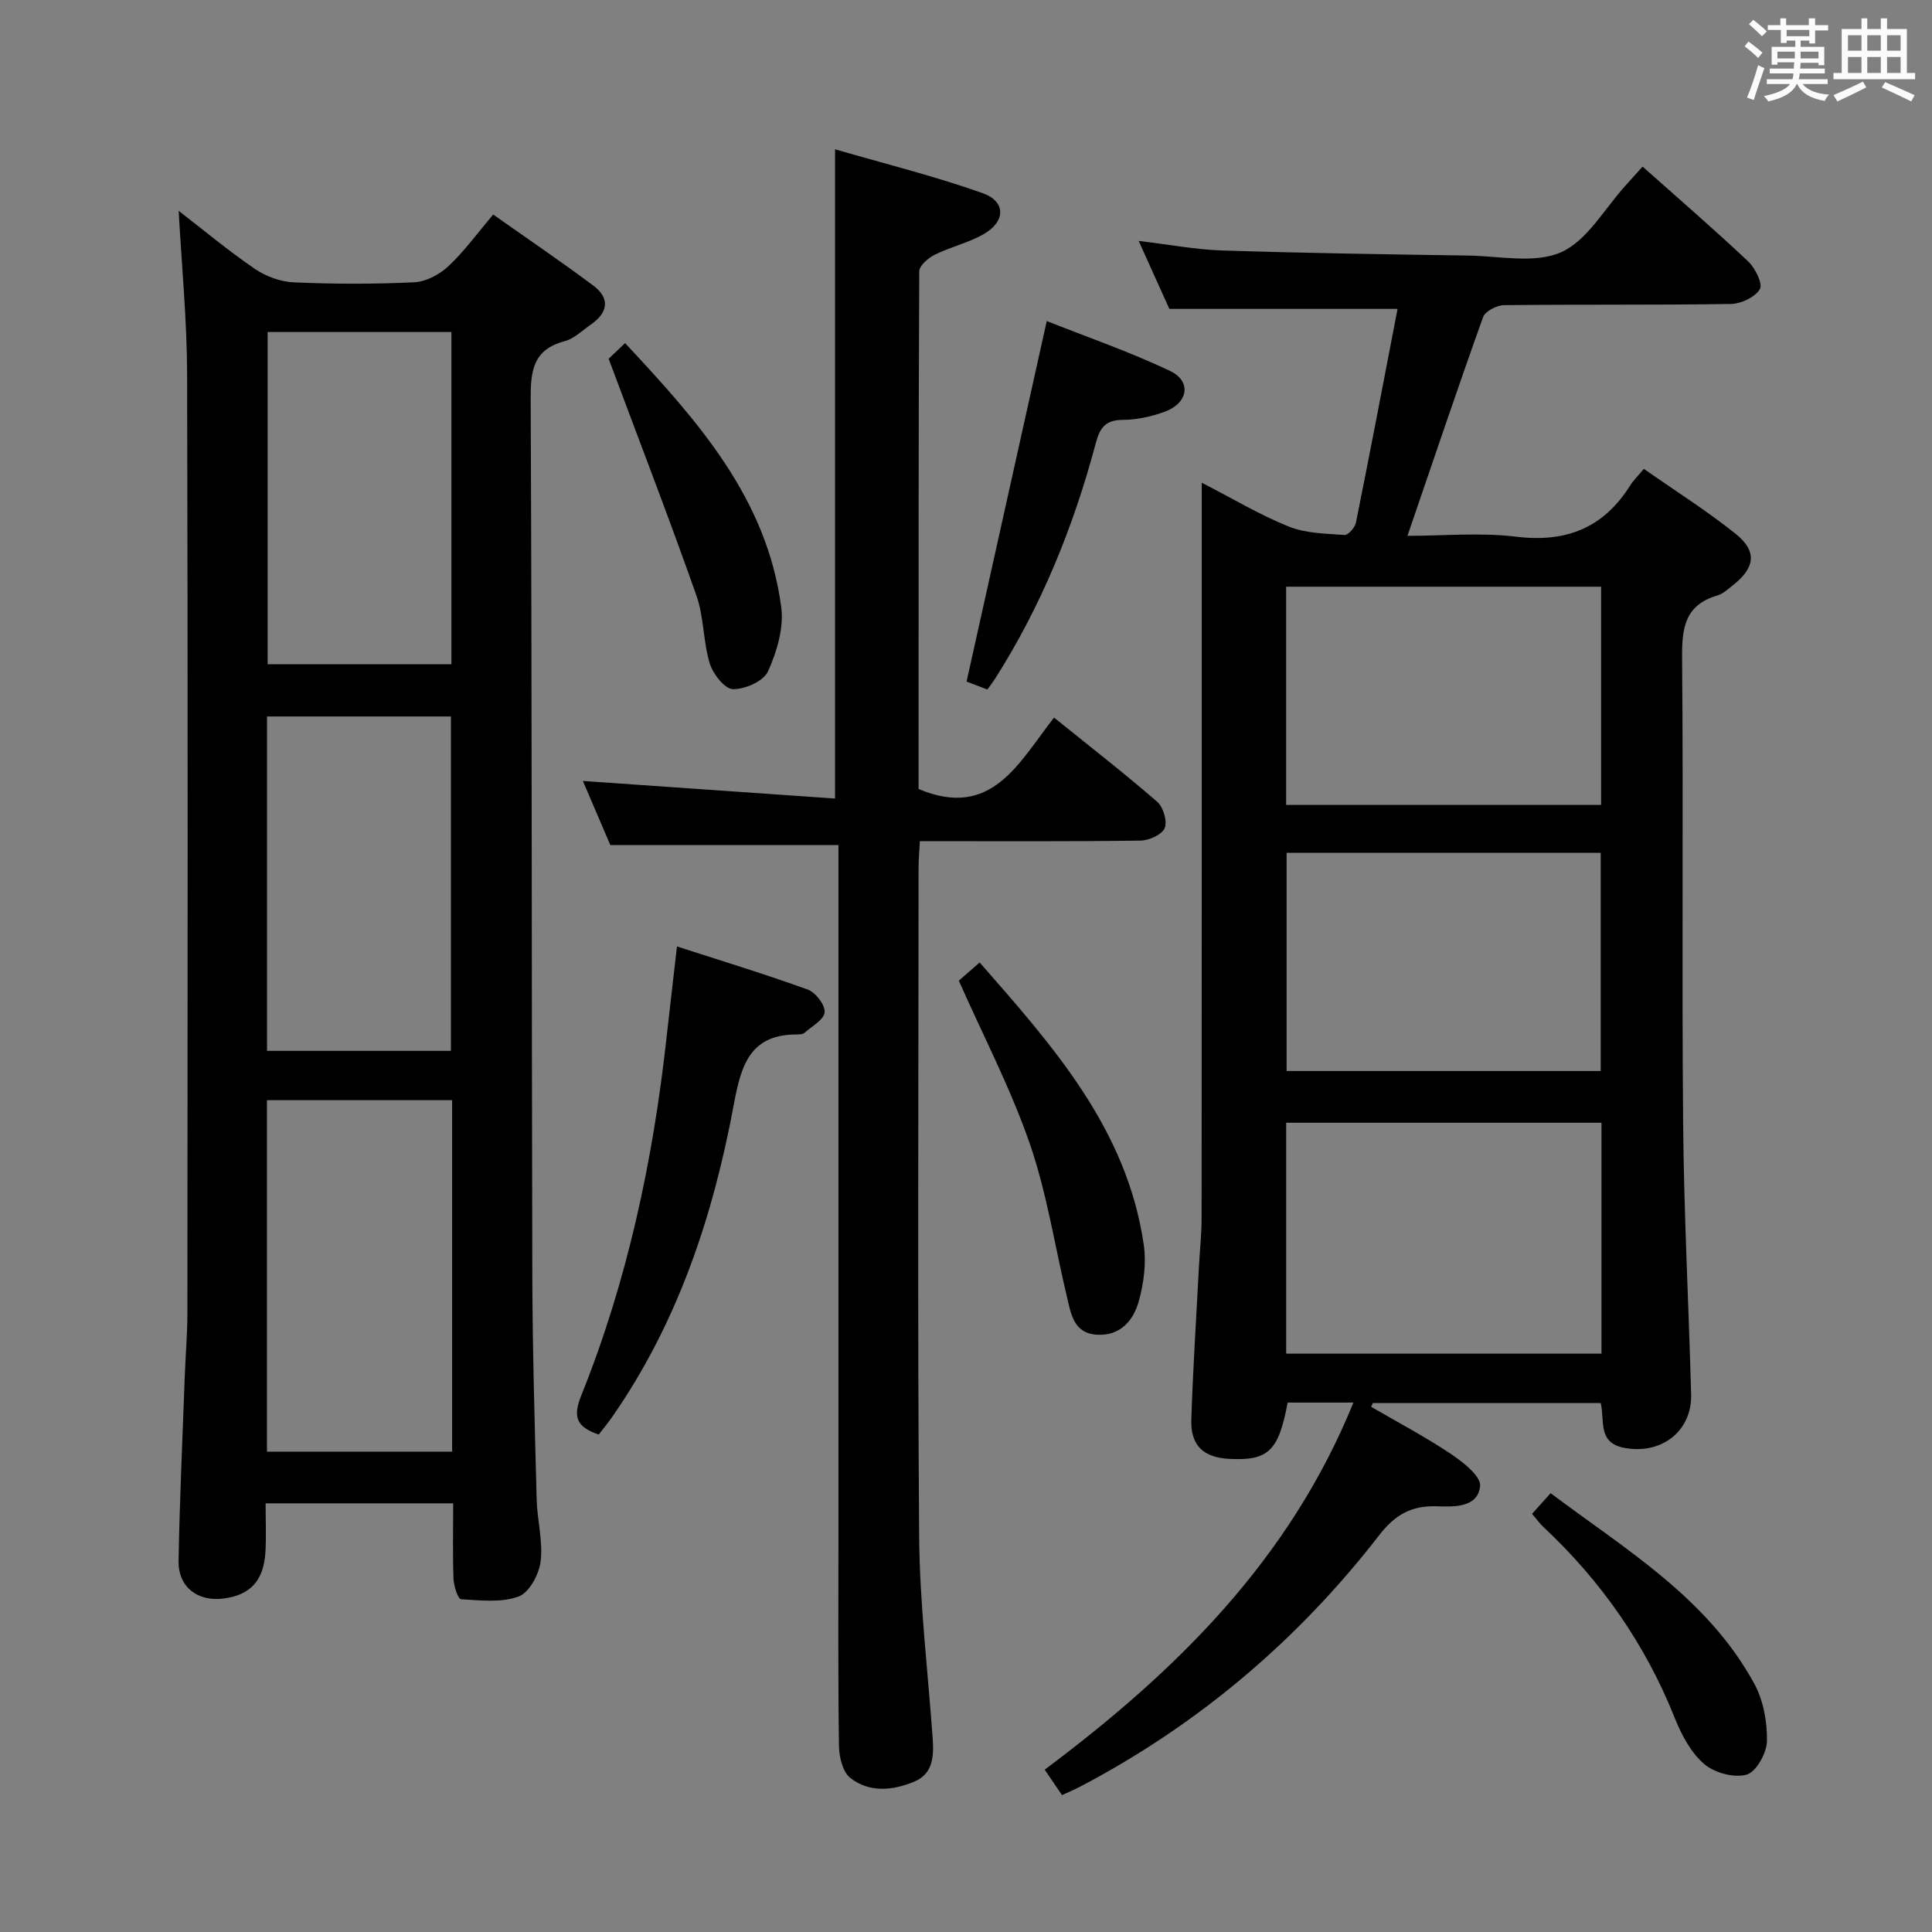 <svg enable-background="new 0 0 400 400" viewBox="0 0 400 400" xmlns="http://www.w3.org/2000/svg"><rect x="0" y="0" width="400" height="400" fill="#808080" stroke="none"/><path d="m361.2 9.6.8-1c.9.7 1.9 1.4 2.9 2.3l-.9 1.1c-1-1-2-1.8-2.8-2.4zm.5 10.6c.9-2.1 1.6-4.3 2.3-6.7.4.2.8.4 1.3.6-.7 2.1-1.5 4.3-2.2 6.6zm.4-15.2.9-.9c1 .8 2 1.6 2.8 2.4l-1 1c-.9-.9-1.8-1.7-2.7-2.5zm12.5-1.2h1.2v1.4h2.7v1.1h-2.7v2.7h-1.2v-.6h-1.8v1.3h4.9v3.8h-1.2v-.5h-3.7c0 .4-.1.9-.1 1.2h5.1v1h-5.2c0 .5-.1.9-.2 1.2h6v1h-5.2c1.1 1.3 2.9 2 5.5 2.2-.4.4-.7.8-.9 1.3-2.9-.5-4.8-1.6-5.7-3.5h-.1c-.8 1.7-2.7 2.9-5.9 3.6-.2-.4-.6-.8-.9-1.1 2.8-.6 4.6-1.4 5.4-2.5h-4.8v-1h5.3c.1-.3.2-.7.2-1.2h-4.9v-1h5c0-.4 0-.8.1-1.3h-3.5v.5h-1.2v-3.7h4.9v-1.3h-1.8v.5h-1.2v-2.7h-2.7v-1h2.6v-1.4h1.2v1.4h4.7v-1.4zm-6.6 8.3h3.6c0-.4 0-.9 0-1.4h-3.6zm1.9-4.6h4.7v-1.3h-4.7zm6.6 3.2h-3.7v1.4h3.7z" fill="#fbfafc"/><path d="m385.3 3.8h1.3v2.2h2.8v-2.2h1.3v2.2h4.1v9.1h1.7v1.3h-16.9v-1.3h1.7v-9.1h4.1v-2.2zm.4 13.1.7 1.2c-1.8.9-3.8 1.9-6 2.9-.2-.4-.5-.8-.8-1.3 2.3-1 4.3-1.9 6.1-2.8zm-3.1-6.4h2.8v-3.2h-2.8zm0 4.6h2.8v-3.3h-2.8zm4-4.6h2.8v-3.2h-2.8zm0 4.6h2.8v-3.3h-2.8zm3.7 1.9c2.1.9 4.1 1.8 6.1 2.7l-.7 1.3c-2.2-1.1-4.2-2-6.1-2.9zm3.2-9.7h-2.8v3.2h2.8v-3.1zm-2.8 7.8h2.8v-3.3h-2.8z" fill="#fbfafc"/><g fill="#010000"><path d="m280.21 290.39c-5.09 0-9.38 0-13.62 0-1.87 10.03-3.98 12.05-12.01 11.66-5.38-.26-8.09-2.72-7.93-8.1.33-10.47 1.02-20.94 1.56-31.4.18-3.49.57-6.97.57-10.46.04-48.66.03-97.31.03-145.97 0-1.76 0-3.53 0-6.18 6.54 3.36 12.1 6.71 18.05 9.09 3.52 1.41 7.64 1.45 11.52 1.73.74.05 2.14-1.53 2.35-2.54 2.97-14.77 5.79-29.57 8.62-44.27-16.05 0-31.27 0-47.25 0-1.77-3.91-3.93-8.71-6.35-14.07 6.18.73 11.73 1.8 17.31 1.98 16.97.54 33.94.8 50.92 1.05 6.49.1 13.81 1.73 19.25-.7 5.43-2.43 8.99-9.06 13.37-13.85 1.1-1.21 2.19-2.43 3.48-3.87 7.58 6.75 14.87 13.04 21.87 19.64 1.46 1.38 3.07 4.66 2.41 5.74-1.01 1.67-3.89 3.03-6 3.06-15.66.25-31.33.07-46.99.25-1.5.02-3.88 1.26-4.32 2.49-5.31 14.82-10.33 29.74-15.65 45.27 7.46 0 15.1-.73 22.53.18 10.33 1.26 18.04-1.82 23.56-10.58.7-1.11 1.68-2.05 2.85-3.47 6.59 4.61 13.04 8.69 18.97 13.42 4.53 3.63 4.09 7.02-.47 10.63-1.04.82-2.1 1.83-3.32 2.18-6.77 2-7.32 6.84-7.26 13.02.28 31.99-.07 63.99.21 95.98.16 18.79 1.15 37.57 1.66 56.36.21 7.7-6.2 12.56-13.86 11.1-5.57-1.06-3.98-5.63-4.86-9.28-15.81 0-31.49 0-47.18 0-.11.26-.23.53-.34.79 5.5 3.2 11.16 6.18 16.44 9.71 2.54 1.7 6.32 4.65 6.11 6.69-.45 4.51-5.49 4.31-8.9 4.19-5.36-.19-8.72 1.76-12.01 6.01-16.84 21.73-37.41 39.17-61.81 51.99-1.15.61-2.36 1.11-3.84 1.8-1.2-1.76-2.29-3.36-3.59-5.27 27.12-20.28 50.65-43.34 63.92-76zm51.36-57.94c-22.17 0-43.75 0-65.28 0v47.81h65.28c0-16.09 0-31.83 0-47.81zm-.08-65.81c0-15.18 0-30.07 0-45.17-21.9 0-43.47 0-65.21 0v45.17zm-.08 55.1c0-15.46 0-30.35 0-45.18-21.99 0-43.56 0-65.03 0v45.18z"/><path d="m93.83 311.25c-13.14 0-25.71 0-38.84 0 0 3.43.15 6.72-.03 9.99-.34 6.02-3.12 9.01-8.7 9.72-5.36.68-9.38-2.38-9.29-7.8.23-12.8.83-25.59 1.29-38.38.16-4.32.54-8.63.54-12.95.04-64.79.11-129.58-.06-194.38-.03-11.23-1.13-22.46-1.75-33.8 5 3.86 10.18 8.19 15.74 11.99 2.29 1.57 5.33 2.7 8.09 2.82 8.31.36 16.66.38 24.97-.02 2.43-.12 5.21-1.61 7.04-3.32 3.25-3.03 5.9-6.71 9.28-10.7 7.03 4.96 14 9.68 20.73 14.71 3.53 2.64 3.03 5.61-.51 8.07-1.78 1.23-3.47 2.93-5.45 3.45-6.52 1.73-7.03 6.1-7.01 11.97.27 60.46.19 120.92.34 181.38.04 15.47.5 30.94.9 46.41.11 4.31 1.33 8.68.82 12.87-.32 2.66-2.37 6.46-4.55 7.26-3.6 1.31-7.94.81-11.94.56-.63-.04-1.49-2.76-1.55-4.26-.18-5.11-.06-10.23-.06-15.59zm-.22-10.7c0-24.55 0-48.48 0-72.77-12.91 0-25.61 0-38.34 0v72.77zm-.25-82.98c0-23 0-46.01 0-69.23-12.74 0-25.31 0-38.08 0v69.23zm-37.95-148.83v68.78h38.05c0-23.15 0-45.88 0-68.78-12.95 0-25.53 0-38.05 0z"/><path d="m173.59 174.96c-15.93 0-31.17 0-47.23 0-1.67-3.89-3.71-8.67-5.68-13.27 17.6 1.23 34.76 2.42 52.21 3.64 0-45.09 0-89.09 0-134.42 10.17 2.96 20.55 5.53 30.58 9.09 4.86 1.73 4.73 5.92.13 8.51-3.15 1.78-6.82 2.62-10.08 4.23-1.35.67-3.19 2.26-3.2 3.45-.17 35.82-.14 71.64-.14 107.16 15.17 6.4 20.73-5.47 28.05-14.78 7.34 5.92 14.51 11.49 21.36 17.43 1.26 1.1 2.14 4.07 1.54 5.47-.59 1.37-3.28 2.55-5.07 2.57-14.99.2-29.98.11-45.61.11-.1 1.98-.27 3.72-.27 5.47-.01 46.17-.23 92.33.12 138.5.11 13.93 1.81 27.85 2.8 41.77.26 3.65.12 7.32-3.77 8.96-4.44 1.87-9.31 2.36-13.28-.74-1.58-1.23-2.32-4.35-2.35-6.62-.21-14.33-.11-28.66-.11-43 0-46 0-92 0-138 0-1.94 0-3.88 0-5.53z"/><path d="m123.96 297.01c-4.83-1.63-5.32-3.86-3.6-8.13 9.52-23.69 14.8-48.45 17.61-73.77.67-6.08 1.39-12.15 2.19-19.16 9.33 3.02 18.3 5.75 27.1 8.94 1.61.59 3.6 3.18 3.47 4.69-.13 1.53-2.63 2.89-4.16 4.25-.33.29-.95.34-1.43.34-9.75-.07-11.66 6.17-13.19 14.38-4.29 23.17-11.61 45.34-25.29 64.93-.84 1.2-1.79 2.34-2.7 3.53z"/><path d="m200.12 141.11c5.56-25.01 10.98-49.38 16.6-74.64 8.26 3.28 17.13 6.34 25.55 10.34 4.47 2.13 3.74 6.63-1.07 8.41-2.76 1.02-5.81 1.7-8.74 1.71-3.59.02-4.73 1.61-5.59 4.82-4.6 17.26-11.24 33.68-20.87 48.8-.44.69-.95 1.34-1.58 2.21-1.75-.68-3.41-1.31-4.3-1.65z"/><path d="m198.51 203.04c1.16-1.01 2.53-2.2 4.32-3.77 15.22 17.37 30.48 34.47 33.97 58.41.56 3.81.01 8.03-1.04 11.77-1.1 3.93-3.8 7.16-8.61 6.89-4.83-.27-5.4-4.24-6.24-7.78-2.53-10.6-4.16-21.51-7.7-31.76-3.98-11.51-9.68-22.42-14.7-33.76z"/><path d="m126.01 74.27c.33-.31 1.64-1.55 3.41-3.23 14.94 16.01 29.36 32.04 32.33 54.7.56 4.28-.92 9.22-2.75 13.27-.92 2.03-4.78 3.73-7.27 3.67-1.69-.04-4.12-3.15-4.78-5.32-1.39-4.55-1.19-9.62-2.77-14.08-5.67-16.07-11.81-31.98-18.17-49.01z"/><path d="m317.2 313.42c1.2-1.33 2.29-2.55 3.84-4.27 15.59 11.7 32.51 21.71 42.17 39.45 1.88 3.46 2.69 7.9 2.62 11.87-.04 2.46-2.23 6.4-4.21 6.95-2.61.73-6.69-.38-8.82-2.22-2.74-2.37-4.68-6.05-6.07-9.53-6.08-15.25-15.22-28.32-27.16-39.5-.83-.77-1.49-1.72-2.37-2.75z"/></g></svg>